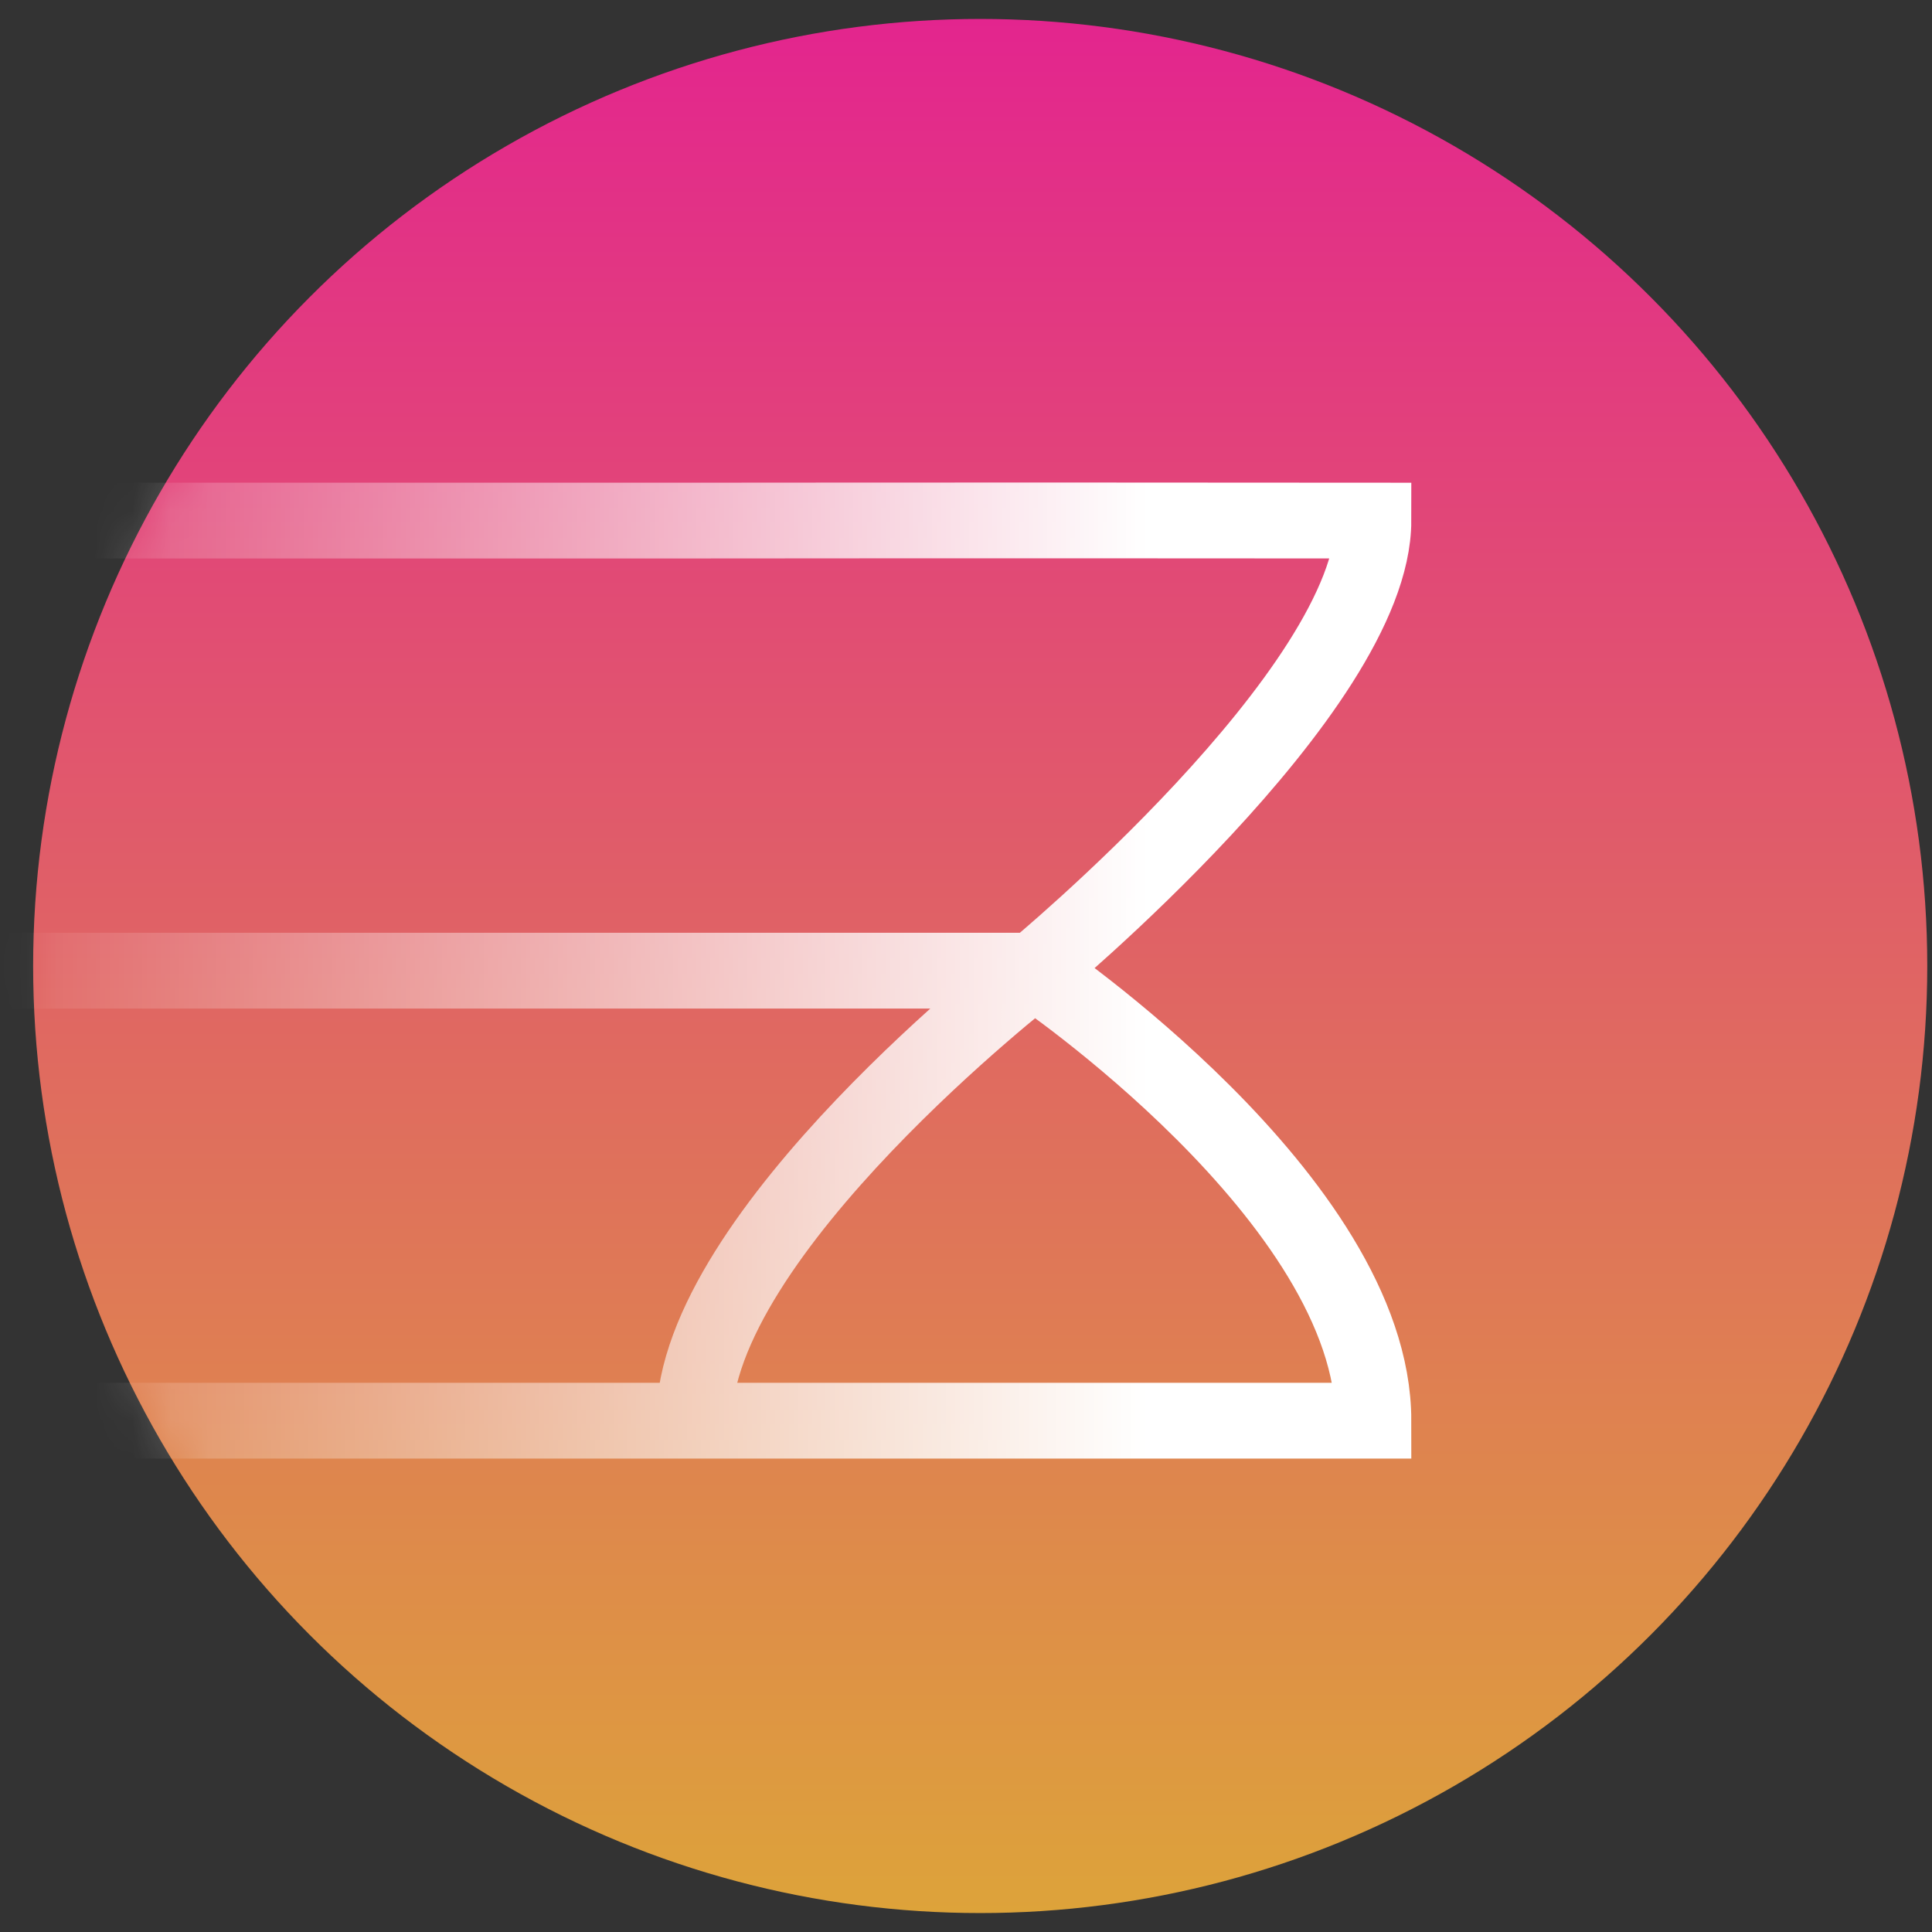 <svg width="51" height="51" viewBox="0 0 51 51" fill="none" xmlns="http://www.w3.org/2000/svg">
<rect x="0" y="0" width="51" height="51" fill="#333333" stroke="none"/>
<circle cx="25.875" cy="25.5" r="25" fill="url(#paint0_linear)"/>
<mask id="mask0" mask-type="alpha" maskUnits="userSpaceOnUse" x="0" y="0" width="51" height="51">
<circle cx="25.875" cy="25.5" r="25" fill="url(#paint1_linear)"/>
</mask>
<g mask="url(#mask0)">
<path d="M-7.232 13.742H18.322C18.322 13.742 25.495 13.733 36.255 13.742C36.255 18.218 27.288 25.623 27.288 25.623M-7.232 37.503C-7.232 37.503 2.915 37.503 18.322 37.503M18.322 37.503C25.325 37.503 36.255 37.503 36.255 37.503C36.255 31.668 27.288 25.623 27.288 25.623M18.322 37.503C18.322 32.564 27.288 25.623 27.288 25.623M27.288 25.623H-7.232" stroke="url(#paint2_linear)" stroke-width="2"/>
</g>
<defs>
<linearGradient id="paint0_linear" x1="25.875" y1="0.5" x2="25.875" y2="50.5" gradientUnits="userSpaceOnUse">
<stop stop-color="#E3258E"/>
<stop offset="1" stop-color="#DDA33A"/>
</linearGradient>
<linearGradient id="paint1_linear" x1="25.875" y1="0.5" x2="25.875" y2="50.5" gradientUnits="userSpaceOnUse">
<stop stop-color="#E3258E"/>
<stop offset="1" stop-color="#DDA33A"/>
</linearGradient>
<linearGradient id="paint2_linear" x1="36.703" y1="28.533" x2="-20.233" y2="28.533" gradientUnits="userSpaceOnUse">
<stop offset="0.113" stop-color="white"/>
<stop offset="0.659" stop-color="white" stop-opacity="0"/>
</linearGradient>
</defs>
</svg>
